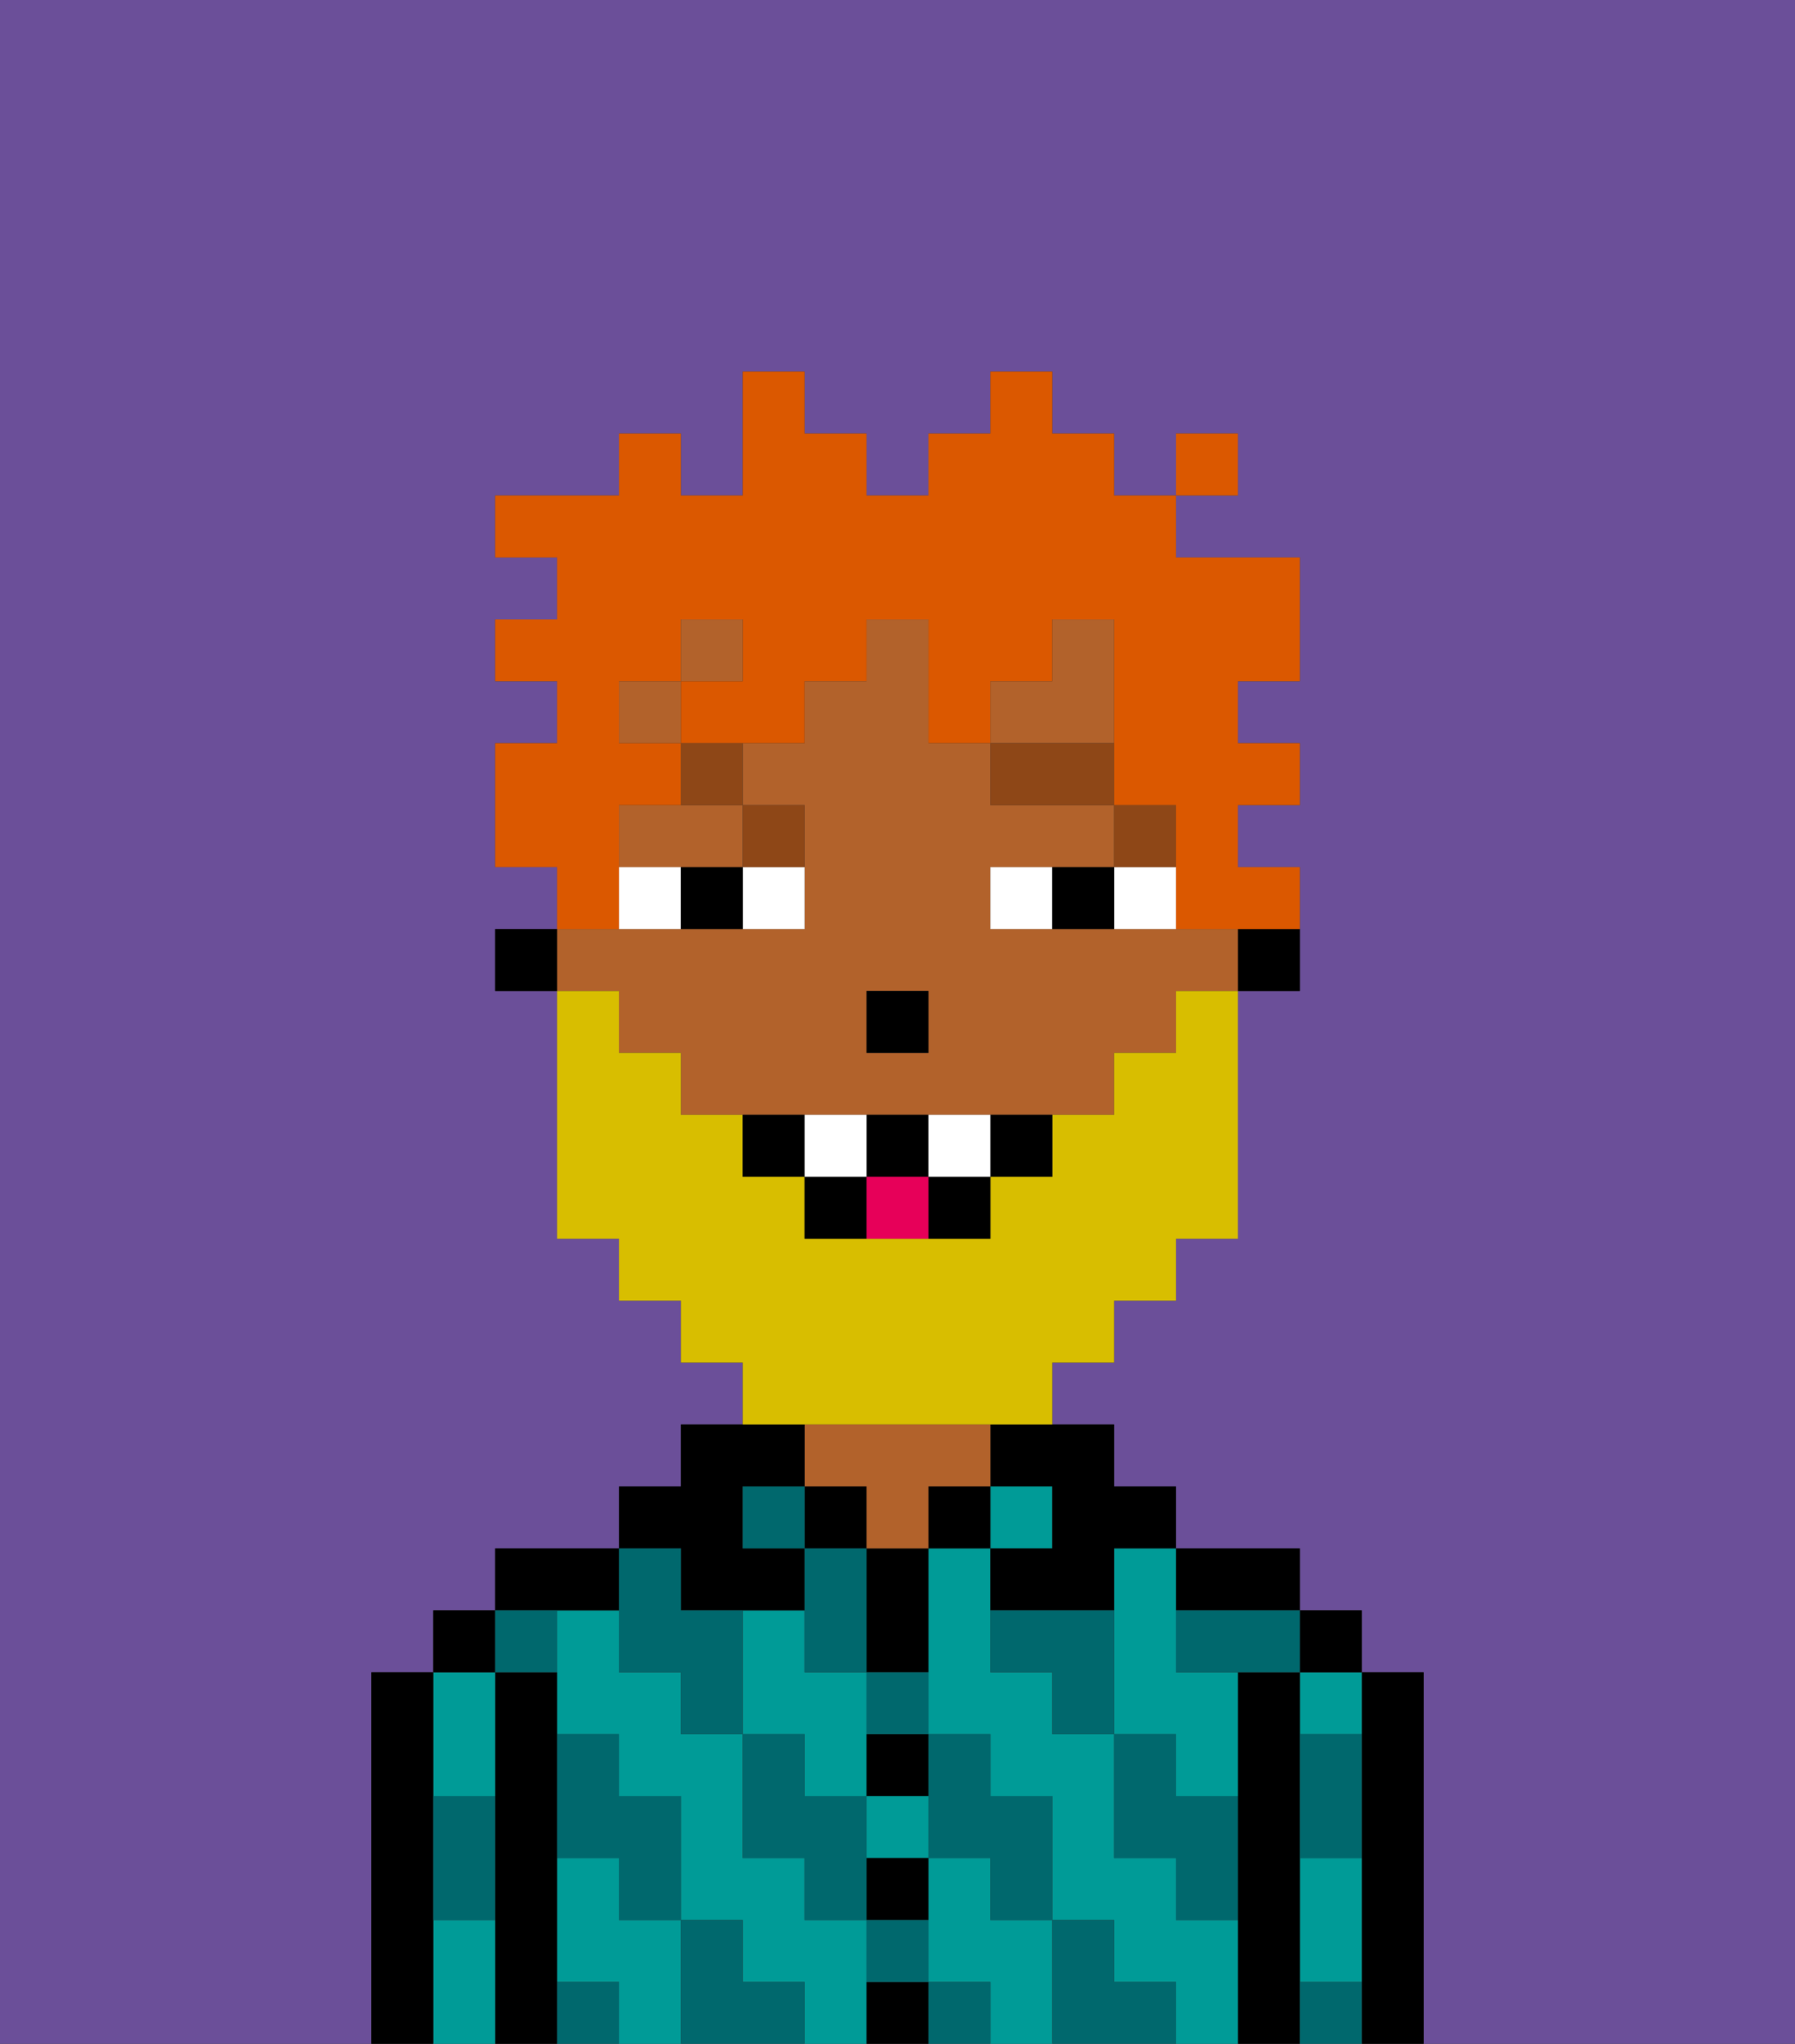 <svg xmlns="http://www.w3.org/2000/svg" viewBox="0 0 29 33"><rect x="0" y="0" width="29" height="33" fill="#333333" stroke="none"/><defs><style>polygon,rect,path{shape-rendering:crispedges;}.za60-1{fill:#6b4f99;}.za60-2{fill:#000000;}.za60-3{fill:#009b97;}.za60-4{fill:#b2622b;}.za60-5{fill:#00686d;}.za60-6{fill:#ffffff;}.za60-7{fill:#8e4717;}.za60-8{fill:#d8be00;}.za60-9{fill:#e70059;}.za60-10{fill:#db5800;}</style></defs><path class="za60-1" d="M6,32V27H7V26H8V25h2V24h1V23h1V22H11V21H10V20H9V16H8V15H9V14H8V12H9V11H8V10H9V9H8V8h2V7h1V8h1V6h1V7h1V8h1V7h1V6h1V7h1V8h1V7h1V8H19V9h2v2H20v1h1v1H20v1h1v2H20v4H19v1H18v1H17v1h1v1h1v1h2v1h1v1h1v6h6V0H0V33H6Z"/><path class="za60-2" d="M23,27H22v6h1V27Z"/><path class="za60-3" d="M21,28h1V27H21Z"/><path class="za60-3" d="M21,31v1h1V30H21Z"/><rect class="za60-2" x="21" y="26" width="1" height="1"/><path class="za60-2" d="M21,31V27H20v6h1V31Z"/><path class="za60-3" d="M14,31H13V30H12V28H11V27H10V26H9v2h1v1h1v2h1v1h1v1h1V31Z"/><path class="za60-3" d="M18,26v2h1v1h1V27H19V25H18Z"/><path class="za60-3" d="M13,29h1V27H13V26H12v2h1Z"/><path class="za60-3" d="M10,31V30H9v2h1v1h1V31Z"/><path class="za60-3" d="M16,31V30H15v2h1v1h1V31Z"/><path class="za60-3" d="M19,31V30H18V28H17V27H16V25H15v3h1v1h1v2h1v1h1v1h1V31Z"/><rect class="za60-3" x="14" y="29" width="1" height="1"/><path class="za60-2" d="M20,26h1V25H19v1Z"/><rect class="za60-3" x="16" y="24" width="1" height="1"/><path class="za60-2" d="M16,24h1v1H16v1h2V25h1V24H18V23H16Z"/><rect class="za60-2" x="15" y="24" width="1" height="1"/><path class="za60-2" d="M14,32v1h1V32Z"/><path class="za60-2" d="M14,31h1V30H14Z"/><path class="za60-2" d="M14,29h1V28H14Z"/><path class="za60-2" d="M14,26v1h1V25H14Z"/><rect class="za60-2" x="13" y="24" width="1" height="1"/><path class="za60-4" d="M16,24V23H13v1h1v1h1V24Z"/><path class="za60-2" d="M11,26h2V25H12V24h1V23H11v1H10v1h1Z"/><path class="za60-2" d="M10,26V25H8v1h2Z"/><path class="za60-2" d="M9,31V27H8v6H9V31Z"/><path class="za60-3" d="M8,29V27H7v2Z"/><path class="za60-3" d="M7,31v2H8V31Z"/><rect class="za60-2" x="7" y="26" width="1" height="1"/><path class="za60-2" d="M7,30V27H6v6H7V30Z"/><path class="za60-5" d="M21,29v1h1V28H21Z"/><path class="za60-5" d="M21,32v1h1V32Z"/><path class="za60-5" d="M19,26v1h2V26H19Z"/><path class="za60-5" d="M19,28H18v2h1v1h1V29H19Z"/><path class="za60-5" d="M16,26v1h1v1h1V26Z"/><path class="za60-5" d="M18,32V31H17v2h2V32Z"/><path class="za60-5" d="M15,30h1v1h1V29H16V28H15v2Z"/><path class="za60-5" d="M14,28h1V27H14Z"/><polygon class="za60-5" points="14 27 14 26 14 25 13 25 13 26 13 27 14 27"/><path class="za60-5" d="M14,32h1V31H14Z"/><rect class="za60-5" x="15" y="32" width="1" height="1"/><path class="za60-5" d="M14,29H13V28H12v2h1v1h1V29Z"/><rect class="za60-5" x="12" y="24" width="1" height="1"/><path class="za60-5" d="M10,27h1v1h1V26H11V25H10v2Z"/><path class="za60-5" d="M12,32V31H11v2h2V32Z"/><path class="za60-5" d="M10,30v1h1V29H10V28H9v2Z"/><path class="za60-5" d="M9,32v1h1V32Z"/><path class="za60-5" d="M9,27V26H8v1Z"/><path class="za60-5" d="M7,30v1H8V29H7Z"/><path class="za60-2" d="M20,16h1V15H20Z"/><polygon class="za60-4" points="18 11 18 10 17 10 17 11 16 11 16 12 18 12 18 11"/><rect class="za60-4" x="11" y="10" width="1" height="1"/><path class="za60-4" d="M10,13v1h2V13H10Z"/><path class="za60-4" d="M10,17h1v1h7V17h1V16h1V15H16V14h2V13H16V12H15V10H14v1H13v1H12v1h1v2H9v1h1Zm4-1h1v1H14Z"/><rect class="za60-4" x="10" y="11" width="1" height="1"/><rect class="za60-2" x="8" y="15" width="1" height="1"/><rect class="za60-2" x="14" y="16" width="1" height="1"/><path class="za60-6" d="M12,15h1V14H12Z"/><path class="za60-6" d="M10,14v1h1V14Z"/><path class="za60-6" d="M18,14v1h1V14Z"/><path class="za60-6" d="M16,14v1h1V14Z"/><path class="za60-2" d="M11,14v1h1V14Z"/><path class="za60-2" d="M17,14v1h1V14Z"/><rect class="za60-7" x="18" y="13" width="1" height="1"/><rect class="za60-7" x="16" y="12" width="2" height="1"/><path class="za60-7" d="M13,14V13H12v1Z"/><path class="za60-7" d="M11,13h1V12H11Z"/><path class="za60-8" d="M14,23h3V22h1V21h1V20h1V16H19v1H18v1H17v1H16v1H13V19H12V18H11V17H10V16H9v4h1v1h1v1h1v1h2Z"/><path class="za60-2" d="M12,18v1h1V18Z"/><path class="za60-2" d="M16,19h1V18H16Z"/><path class="za60-2" d="M15,20h1V19H15Z"/><path class="za60-2" d="M15,19V18H14v1Z"/><path class="za60-2" d="M13,19v1h1V19Z"/><path class="za60-6" d="M14,18H13v1h1Z"/><path class="za60-6" d="M15,18v1h1V18Z"/><path class="za60-9" d="M14,19v1h1V19Z"/><path class="za60-10" d="M10,14V13h1V12H10V11h1V10h1v1H11v1h2V11h1V10h1v2h1V11h1V10h1v3h1v2h2V14H20V13h1V12H20V11h1V9H19V8H18V7H17V6H16V7H15V8H14V7H13V6H12V8H11V7H10V8H8V9H9v1H8v1H9v1H8v2H9v1h1Z"/><rect class="za60-10" x="19" y="7" width="1" height="1"/></svg>